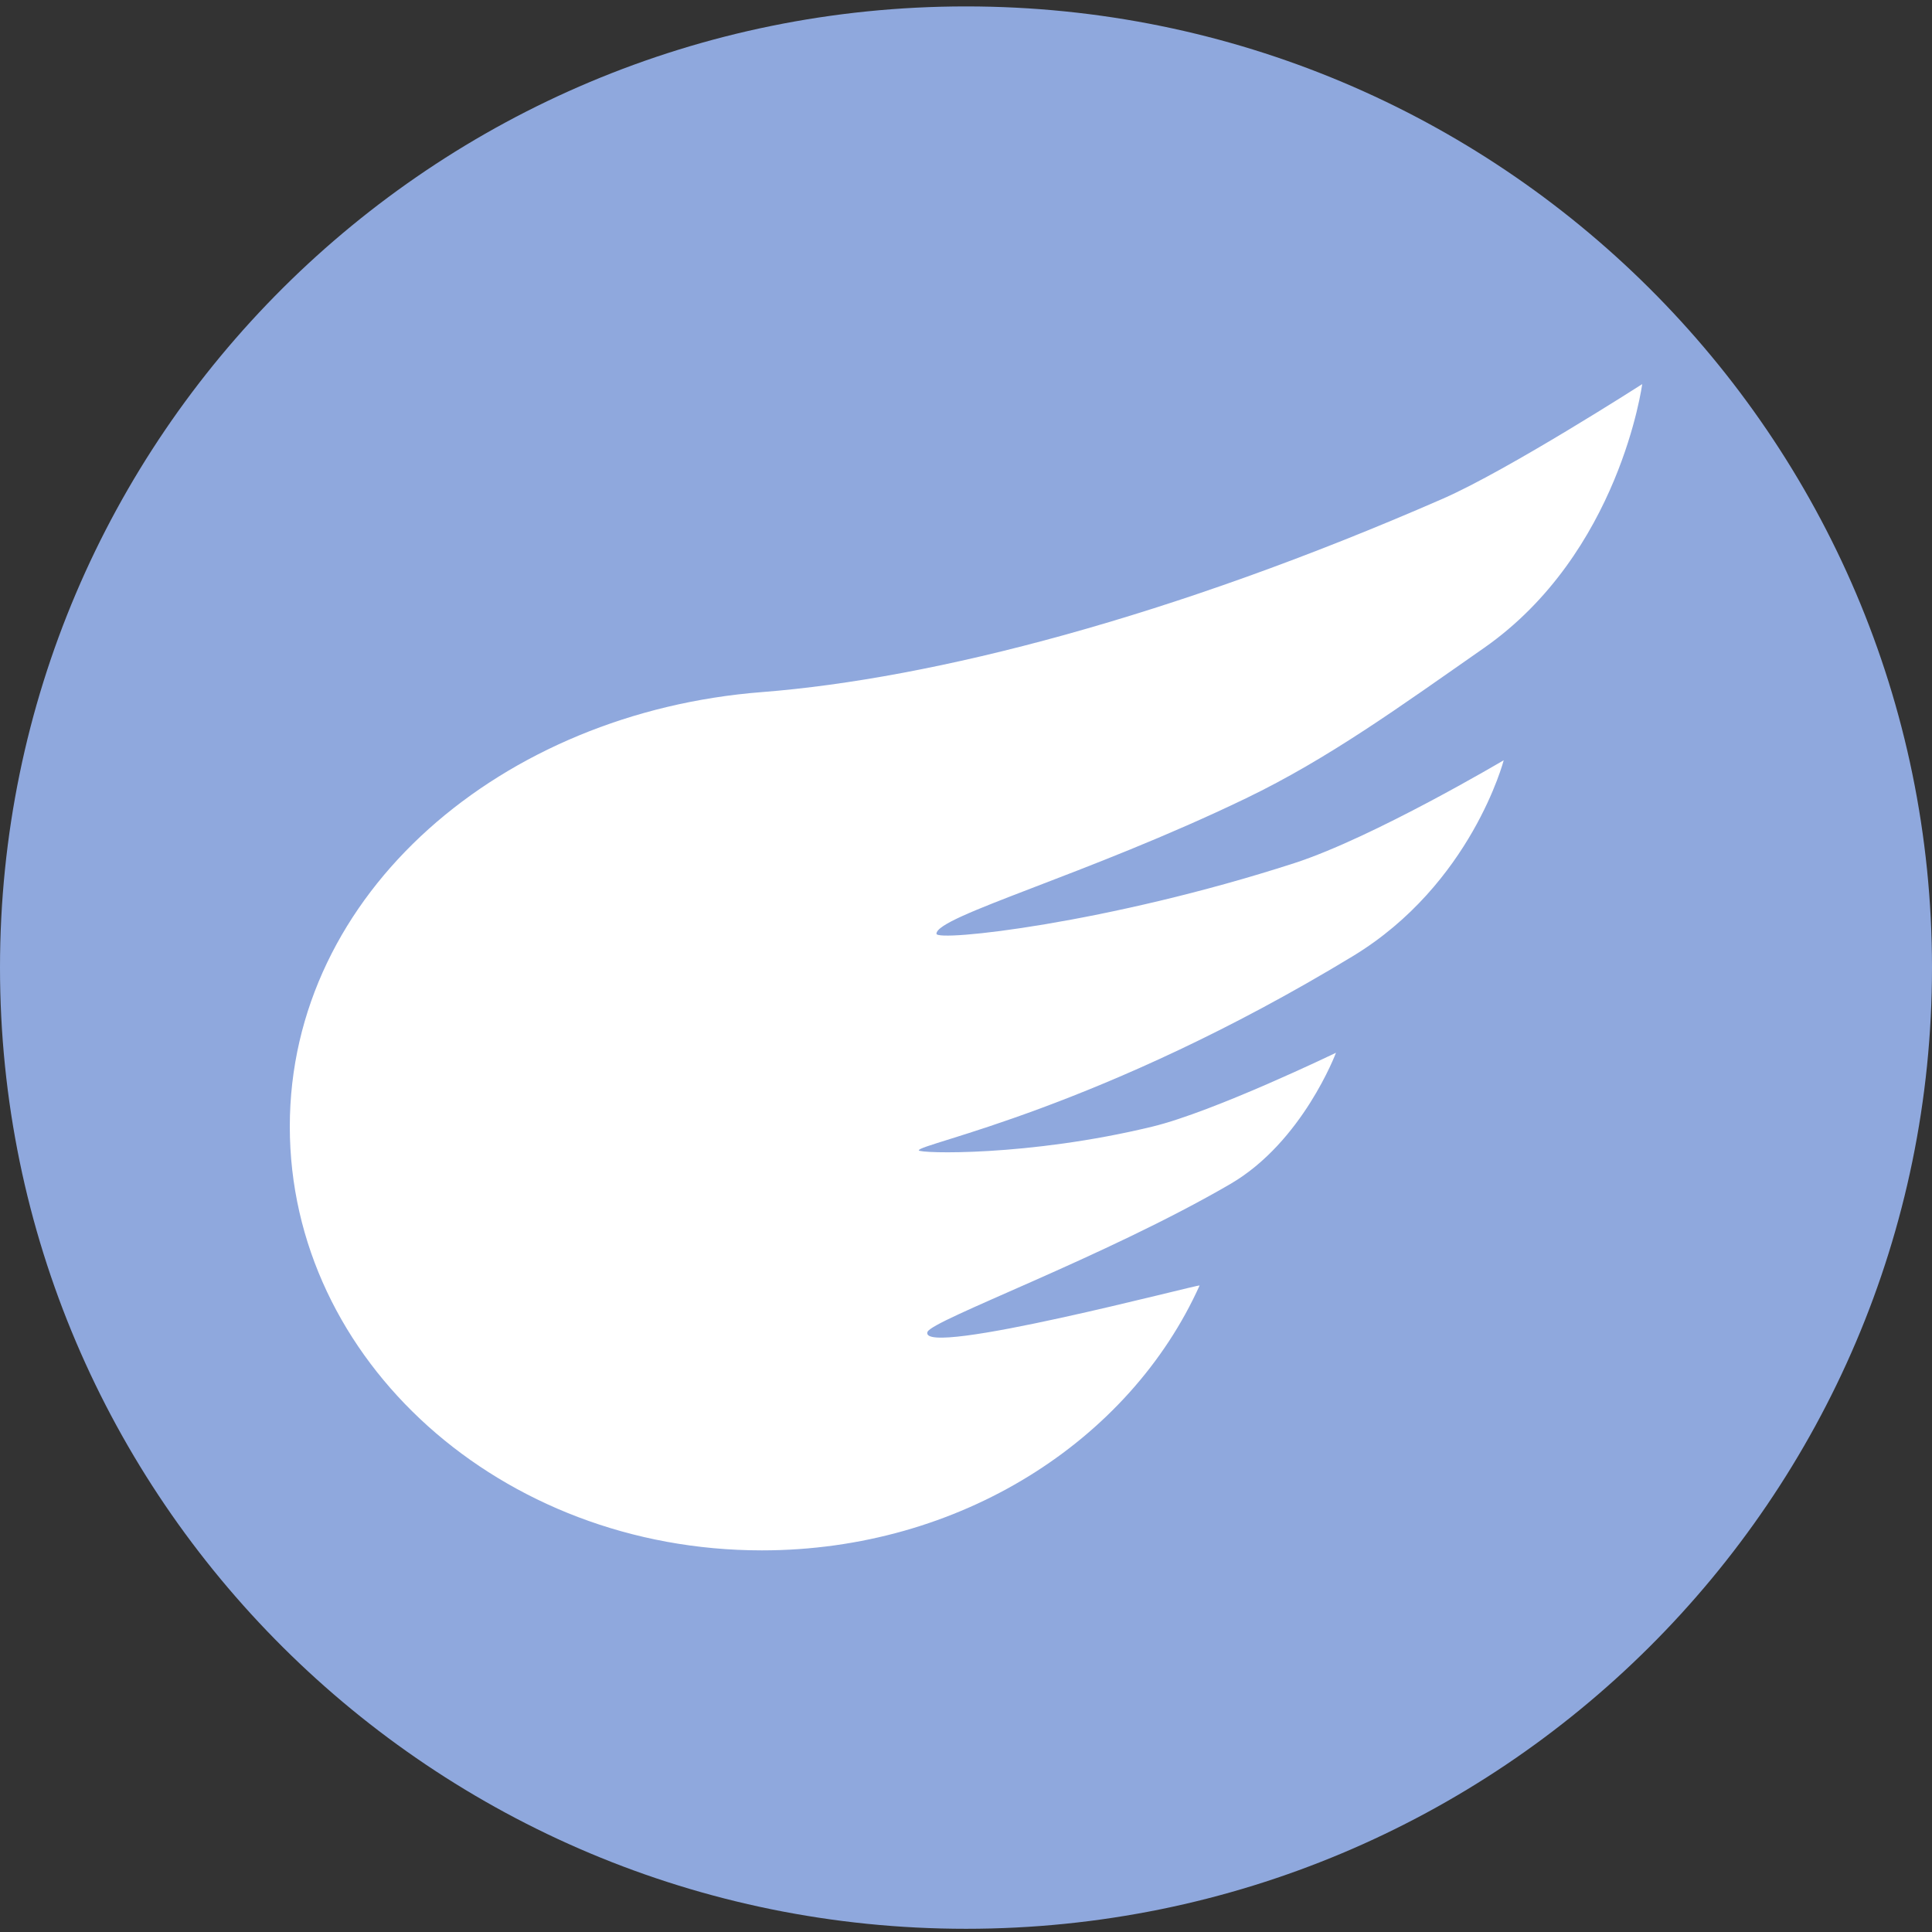 <svg width="100" height="100" viewBox="0 0 100 100" fill="none" xmlns="http://www.w3.org/2000/svg">
<rect x="0" y="0" width="100" height="100" fill="#333333" stroke="none"/>
<g clip-path="url(#clip0_6_228)">
<path d="M50 99.834C77.614 99.834 100 77.56 100 50.083C100 22.606 77.614 0.332 50 0.332C22.386 0.332 0 22.606 0 50.083C0 77.56 22.386 99.834 50 99.834Z" fill="#8FA8DD"/>
<path fill-rule="evenodd" clip-rule="evenodd" d="M39.433 80.247C49.688 80.247 58.467 74.576 62.091 66.538C62.135 66.439 47.54 70.312 48.005 68.943C48.213 68.332 57.16 65.08 63.678 61.286C67.425 59.106 69.15 54.49 69.15 54.49C69.15 54.49 62.839 57.54 59.648 58.313C53.218 59.872 47.557 59.705 47.557 59.542C47.557 59.191 56.956 57.414 70.019 49.493C76.163 45.767 77.832 39.35 77.832 39.35C77.832 39.35 71.077 43.354 66.993 44.676C57.309 47.81 48.471 48.755 48.471 48.331C48.471 47.423 56.248 45.295 64.495 41.319C68.782 39.252 72.495 36.551 76.798 33.548C83.838 28.634 85 19.882 85 19.882C85 19.882 78.055 24.339 74.667 25.819C60.684 31.926 48.336 35.129 39.433 35.823C25.994 36.87 15 46.2 15 58.313C15 70.427 25.939 80.247 39.433 80.247Z" fill="white"/>
</g>
<defs>
<clipPath id="clip0_6_228">
<rect width="100" height="100" fill="white"/>
</clipPath>
</defs>
</svg>
